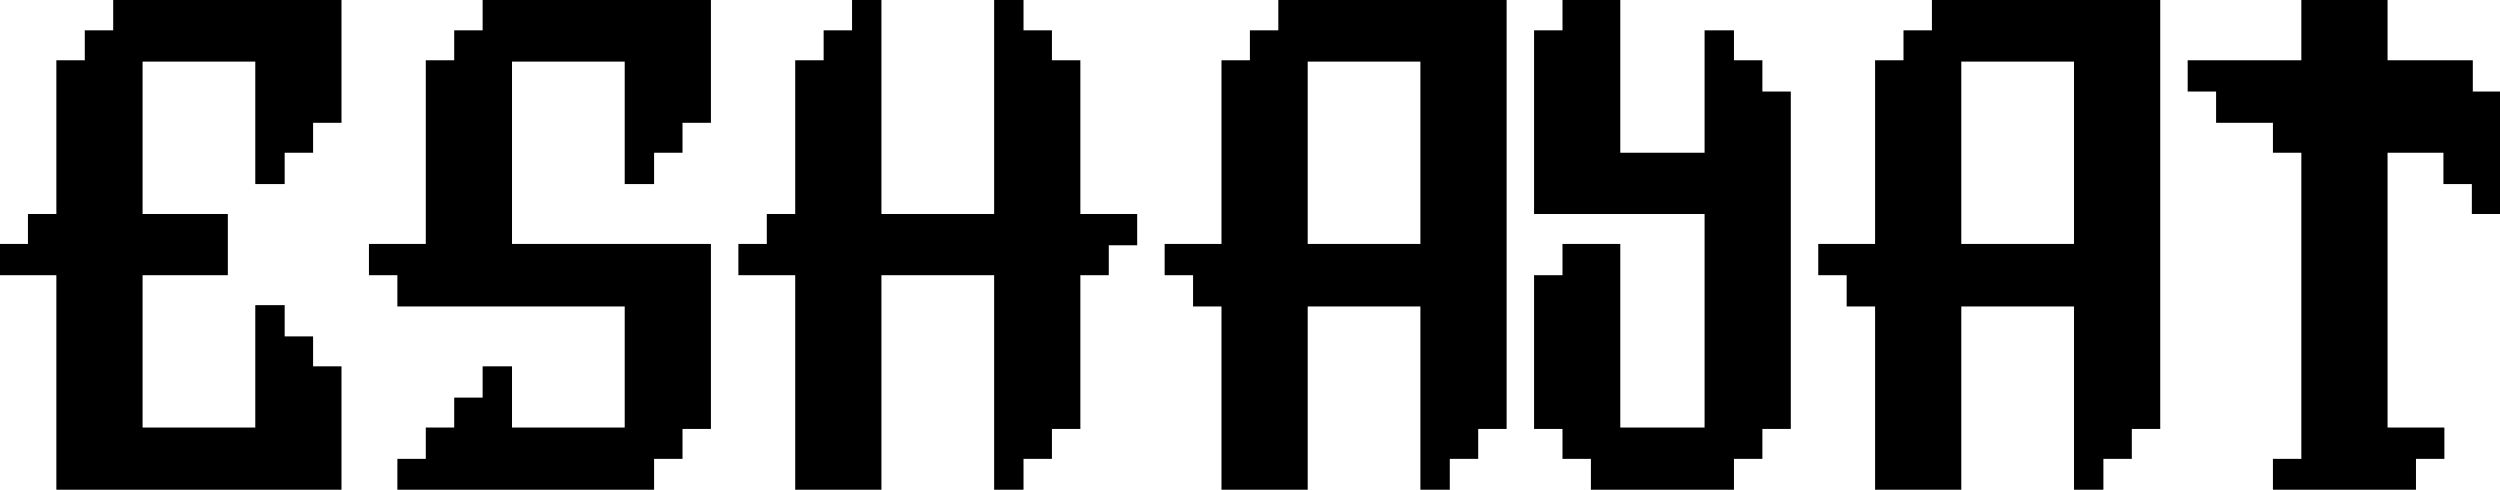 <svg width="1266" height="248" viewBox="0 0 1266 248" fill="none" xmlns="http://www.w3.org/2000/svg">
<g clip-path="url(#clip0_286_242)">
<path d="M42.932 31.2V15.36H57.812V31.2H42.932ZM57.322 31.2V-0.48H72.203V31.2H57.322ZM71.713 31.2V-0.48H86.593V31.2H71.713ZM86.104 31.2V-0.48H100.984V31.2H86.104ZM100.494 31.2V-0.48H115.374V31.2H100.494ZM114.885 31.2V-0.48H129.765V31.2H114.885ZM129.276 31.2V-0.48H144.156V31.2H129.276ZM143.666 31.2V-0.48H158.546V31.2H143.666ZM158.057 31.2V-0.48H172.937V31.2H158.057ZM230.01 31.2V15.36H244.89V31.2H230.01ZM244.401 31.2V-0.48H259.281V31.2H244.401ZM258.791 31.2V-0.48H273.671V31.2H258.791ZM273.182 31.2V-0.48H288.062V31.2H273.182ZM287.572 31.2V-0.48H302.453V31.2H287.572ZM301.963 31.2V-0.48H316.843V31.2H301.963ZM316.354 31.2V-0.48H331.234V31.2H316.354ZM330.744 31.2V-0.48H345.624V31.2H330.744ZM345.135 31.2V-0.48H360.015V31.2H345.135ZM417.088 31.2V15.36H431.968V31.2H417.088ZM431.479 31.2V-0.48H446.359V31.2H431.479ZM503.432 31.2V-0.48H518.312V31.2H503.432ZM517.822 31.2V15.36H532.703V31.2H517.822ZM632.947 31.2V15.36H647.828V31.2H632.947ZM647.338 31.2V-0.48H662.218V31.2H647.338ZM661.729 31.2V-0.48H676.609V31.2H661.729ZM676.119 31.2V-0.48H690.999V31.2H676.119ZM690.51 31.2V-0.48H705.39V31.2H690.51ZM704.901 31.2V-0.48H719.781V31.2H704.901ZM719.291 31.2V-0.48H734.171V31.2H719.291ZM733.682 31.2V-0.48H748.562V31.2H733.682ZM748.072 31.2V-0.48H762.953V31.2H748.072ZM776.854 31.2V15.36H791.734V31.2H776.854ZM791.244 31.2V-0.48H806.124V31.2H791.244ZM805.635 31.2V-0.48H820.515V31.2H805.635ZM863.197 31.2V15.36H878.078V31.2H863.197ZM963.932 31.2V15.36H978.812V31.2H963.932ZM978.322 31.2V-0.48H993.203V31.2H978.322ZM992.713 31.2V-0.48H1007.59V31.2H992.713ZM1007.1 31.2V-0.48H1021.98V31.2H1007.1ZM1021.49 31.2V-0.48H1036.37V31.2H1021.49ZM1035.88 31.2V-0.48H1050.77V31.2H1035.88ZM1050.28 31.2V-0.48H1065.16V31.2H1050.28ZM1064.67 31.2V-0.48H1079.55V31.2H1064.67ZM1079.06 31.2V-0.48H1093.94V31.2H1079.06ZM1165.4 31.2V-0.48H1180.28V31.2H1165.4ZM1179.79 31.2V-0.48H1194.67V31.2H1179.79ZM1194.18 31.2V-0.48H1209.06V31.2H1194.18ZM28.541 62.2V30.52H43.421V62.2H28.541ZM42.932 62.2V30.52H57.812V62.2H42.932ZM57.322 62.2V30.52H72.203V62.2H57.322ZM129.276 62.2V30.52H144.156V62.2H129.276ZM143.666 62.2V30.52H158.546V62.2H143.666ZM158.057 62.2V30.52H172.937V62.2H158.057ZM215.619 62.2V30.52H230.499V62.2H215.619ZM230.01 62.2V30.52H244.89V62.2H230.01ZM244.401 62.2V30.52H259.281V62.2H244.401ZM316.354 62.2V30.52H331.234V62.2H316.354ZM330.744 62.2V30.52H345.624V62.2H330.744ZM345.135 62.2V30.52H360.015V62.2H345.135ZM402.697 62.2V30.52H417.578V62.2H402.697ZM417.088 62.2V30.52H431.968V62.2H417.088ZM431.479 62.2V30.52H446.359V62.2H431.479ZM503.432 62.2V30.52H518.312V62.2H503.432ZM517.822 62.2V30.52H532.703V62.2H517.822ZM532.213 62.2V30.52H547.093V62.2H532.213ZM618.557 62.2V30.52H633.437V62.2H618.557ZM632.947 62.2V30.52H647.828V62.2H632.947ZM647.338 62.2V30.52H662.218V62.2H647.338ZM719.291 62.2V30.52H734.171V62.2H719.291ZM733.682 62.2V30.52H748.562V62.2H733.682ZM748.072 62.2V30.52H762.953V62.2H748.072ZM776.854 62.2V30.52H791.734V62.2H776.854ZM791.244 62.2V30.52H806.124V62.2H791.244ZM805.635 62.2V30.52H820.515V62.2H805.635ZM863.197 62.2V30.52H878.078V62.2H863.197ZM877.588 62.2V30.52H892.468V62.2H877.588ZM891.979 62.2V46.36H906.859V62.2H891.979ZM949.541 62.2V30.52H964.421V62.2H949.541ZM963.932 62.2V30.52H978.812V62.2H963.932ZM978.322 62.2V30.52H993.203V62.2H978.322ZM1050.28 62.2V30.52H1065.16V62.2H1050.28ZM1064.67 62.2V30.52H1079.55V62.2H1064.67ZM1079.06 62.2V30.52H1093.94V62.2H1079.06ZM1107.84 46.36V30.52H1122.72V46.36H1107.84ZM1122.23 62.2V30.52H1137.11V62.2H1122.23ZM1136.62 62.2V30.52H1151.5V62.2H1136.62ZM1151.01 62.2V30.52H1165.89V62.2H1151.01ZM1165.4 62.2V30.52H1180.28V62.2H1165.4ZM1179.79 62.2V30.52H1194.67V62.2H1179.79ZM1194.18 62.2V30.52H1209.06V62.2H1194.18ZM1208.57 62.2V30.52H1223.45V62.2H1208.57ZM1222.96 62.2V30.52H1237.84V62.2H1222.96ZM1237.35 62.2V30.52H1252.23V62.2H1237.35ZM1251.74 62.2V46.36H1266.62V62.2H1251.74ZM28.541 93.2V61.52H43.421V93.2H28.541ZM42.932 93.2V61.52H57.812V93.2H42.932ZM57.322 93.2V61.52H72.203V93.2H57.322ZM129.276 93.2V61.52H144.156V93.2H129.276ZM143.666 77.36V61.52H158.546V77.36H143.666ZM215.619 93.2V61.52H230.499V93.2H215.619ZM230.01 93.2V61.52H244.89V93.2H230.01ZM244.401 93.2V61.52H259.281V93.2H244.401ZM316.354 93.2V61.52H331.234V93.2H316.354ZM330.744 77.36V61.52H345.624V77.36H330.744ZM402.697 93.2V61.52H417.578V93.2H402.697ZM417.088 93.2V61.52H431.968V93.2H417.088ZM431.479 93.2V61.52H446.359V93.2H431.479ZM503.432 93.2V61.52H518.312V93.2H503.432ZM517.822 93.2V61.52H532.703V93.2H517.822ZM532.213 93.2V61.52H547.093V93.2H532.213ZM618.557 93.2V61.52H633.437V93.2H618.557ZM632.947 93.2V61.52H647.828V93.2H632.947ZM647.338 93.2V61.52H662.218V93.2H647.338ZM719.291 93.2V61.52H734.171V93.2H719.291ZM733.682 93.2V61.52H748.562V93.2H733.682ZM748.072 93.2V61.52H762.953V93.2H748.072ZM776.854 93.2V61.52H791.734V93.2H776.854ZM791.244 93.2V61.52H806.124V93.2H791.244ZM805.635 93.2V61.52H820.515V93.2H805.635ZM820.026 93.2V77.36H834.906V93.2H820.026ZM834.416 93.2V77.36H849.296V93.2H834.416ZM848.807 93.2V77.36H863.687V93.2H848.807ZM863.197 93.2V61.52H878.078V93.2H863.197ZM877.588 93.2V61.52H892.468V93.2H877.588ZM891.979 93.2V61.52H906.859V93.2H891.979ZM949.541 93.2V61.52H964.421V93.2H949.541ZM963.932 93.2V61.52H978.812V93.2H963.932ZM978.322 93.2V61.52H993.203V93.2H978.322ZM1050.28 93.2V61.52H1065.16V93.2H1050.28ZM1064.67 93.2V61.52H1079.55V93.2H1064.67ZM1079.06 93.2V61.52H1093.94V93.2H1079.06ZM1151.01 77.36V61.52H1165.89V77.36H1151.01ZM1165.4 93.2V61.52H1180.28V93.2H1165.4ZM1179.79 93.2V61.52H1194.67V93.2H1179.79ZM1194.18 93.2V61.52H1209.06V93.2H1194.18ZM1208.57 77.36V61.52H1223.45V77.36H1208.57ZM1222.96 77.36V61.52H1237.84V77.36H1222.96ZM1237.35 93.2V61.52H1252.23V93.2H1237.35ZM1251.74 93.2V61.52H1266.62V93.2H1251.74ZM14.151 124.2V108.36H29.031V124.2H14.151ZM28.541 124.2V92.52H43.421V124.2H28.541ZM42.932 124.2V92.52H57.812V124.2H42.932ZM57.322 124.2V92.52H72.203V124.2H57.322ZM71.713 124.2V108.36H86.593V124.2H71.713ZM86.104 124.2V108.36H100.984V124.2H86.104ZM100.494 124.2V108.36H115.374V124.2H100.494ZM215.619 124.2V92.52H230.499V124.2H215.619ZM230.01 124.2V92.52H244.89V124.2H230.01ZM244.401 124.2V92.52H259.281V124.2H244.401ZM388.307 124.2V108.36H403.187V124.2H388.307ZM402.697 124.2V92.52H417.578V124.2H402.697ZM417.088 124.2V92.52H431.968V124.2H417.088ZM431.479 124.2V92.52H446.359V124.2H431.479ZM445.869 124.2V108.36H460.749V124.2H445.869ZM460.26 124.2V108.36H475.14V124.2H460.26ZM474.651 124.2V108.36H489.531V124.2H474.651ZM489.041 124.2V108.36H503.921V124.2H489.041ZM503.432 124.2V92.52H518.312V124.2H503.432ZM517.822 124.2V92.52H532.703V124.2H517.822ZM532.213 124.2V92.52H547.093V124.2H532.213ZM546.604 124.2V108.36H561.484V124.2H546.604ZM560.994 124.2V108.36H575.874V124.2H560.994ZM618.557 124.2V92.52H633.437V124.2H618.557ZM632.947 124.2V92.52H647.828V124.2H632.947ZM647.338 124.2V92.52H662.218V124.2H647.338ZM719.291 124.2V92.52H734.171V124.2H719.291ZM733.682 124.2V92.52H748.562V124.2H733.682ZM748.072 124.2V92.52H762.953V124.2H748.072ZM776.854 108.36V92.52H791.734V108.36H776.854ZM791.244 108.36V92.52H806.124V108.36H791.244ZM805.635 108.36V92.52H820.515V108.36H805.635ZM820.026 108.36V92.52H834.906V108.36H820.026ZM834.416 108.36V92.52H849.296V108.36H834.416ZM848.807 108.36V92.52H863.687V108.36H848.807ZM863.197 124.2V92.52H878.078V124.2H863.197ZM877.588 124.2V92.52H892.468V124.2H877.588ZM891.979 124.2V92.52H906.859V124.2H891.979ZM949.541 124.2V92.52H964.421V124.2H949.541ZM963.932 124.2V92.52H978.812V124.2H963.932ZM978.322 124.2V92.52H993.203V124.2H978.322ZM1050.28 124.2V92.52H1065.16V124.2H1050.28ZM1064.67 124.2V92.52H1079.55V124.2H1064.67ZM1079.06 124.2V92.52H1093.94V124.2H1079.06ZM1165.4 124.2V92.52H1180.28V124.2H1165.4ZM1179.79 124.2V92.52H1194.67V124.2H1179.79ZM1194.18 124.2V92.52H1209.06V124.2H1194.18ZM1251.74 108.36V92.52H1266.62V108.36H1251.74ZM-0.24 139.36V123.52H14.64V139.36H-0.24ZM14.151 139.36V123.52H29.031V139.36H14.151ZM28.541 155.2V123.52H43.421V155.2H28.541ZM42.932 155.2V123.52H57.812V155.2H42.932ZM57.322 155.2V123.52H72.203V155.2H57.322ZM71.713 139.36V123.52H86.593V139.36H71.713ZM86.104 139.36V123.52H100.984V139.36H86.104ZM100.494 139.36V123.52H115.374V139.36H100.494ZM186.838 139.36V123.52H201.718V139.36H186.838ZM201.229 155.2V123.52H216.109V155.2H201.229ZM215.619 155.2V123.52H230.499V155.2H215.619ZM230.01 155.2V123.52H244.89V155.2H230.01ZM244.401 155.2V123.52H259.281V155.2H244.401ZM258.791 155.2V123.52H273.671V155.2H258.791ZM273.182 155.2V123.52H288.062V155.2H273.182ZM287.572 155.2V123.52H302.453V155.2H287.572ZM301.963 155.2V123.52H316.843V155.2H301.963ZM316.354 155.2V123.52H331.234V155.2H316.354ZM330.744 155.2V123.52H345.624V155.2H330.744ZM345.135 155.2V123.52H360.015V155.2H345.135ZM373.916 139.36V123.52H388.796V139.36H373.916ZM388.307 139.36V123.52H403.187V139.36H388.307ZM402.697 155.2V123.52H417.578V155.2H402.697ZM417.088 155.2V123.52H431.968V155.2H417.088ZM431.479 155.2V123.52H446.359V155.2H431.479ZM445.869 139.36V123.52H460.749V139.36H445.869ZM460.26 139.36V123.52H475.14V139.36H460.26ZM474.651 139.36V123.52H489.531V139.36H474.651ZM489.041 139.36V123.52H503.921V139.36H489.041ZM503.432 155.2V123.52H518.312V155.2H503.432ZM517.822 155.2V123.52H532.703V155.2H517.822ZM532.213 155.2V123.52H547.093V155.2H532.213ZM546.604 139.36V123.52H561.484V139.36H546.604ZM589.776 139.36V123.52H604.656V139.36H589.776ZM604.166 155.2V123.52H619.046V155.2H604.166ZM618.557 155.2V123.52H633.437V155.2H618.557ZM632.947 155.2V123.52H647.828V155.2H632.947ZM647.338 155.2V123.52H662.218V155.2H647.338ZM661.729 155.2V123.52H676.609V155.2H661.729ZM676.119 155.2V123.52H690.999V155.2H676.119ZM690.51 155.2V123.52H705.39V155.2H690.51ZM704.901 155.2V123.52H719.781V155.2H704.901ZM719.291 155.2V123.52H734.171V155.2H719.291ZM733.682 155.2V123.52H748.562V155.2H733.682ZM748.072 155.2V123.52H762.953V155.2H748.072ZM776.854 155.2V139.36H791.734V155.2H776.854ZM791.244 155.2V123.52H806.124V155.2H791.244ZM805.635 155.2V123.52H820.515V155.2H805.635ZM863.197 155.2V123.52H878.078V155.2H863.197ZM877.588 155.2V123.52H892.468V155.2H877.588ZM891.979 155.2V123.52H906.859V155.2H891.979ZM920.76 139.36V123.52H935.64V139.36H920.76ZM935.151 155.2V123.52H950.031V155.2H935.151ZM949.541 155.2V123.52H964.421V155.2H949.541ZM963.932 155.2V123.52H978.812V155.2H963.932ZM978.322 155.2V123.52H993.203V155.2H978.322ZM992.713 155.2V123.52H1007.59V155.2H992.713ZM1007.1 155.2V123.52H1021.98V155.2H1007.1ZM1021.49 155.2V123.52H1036.37V155.2H1021.49ZM1035.88 155.2V123.52H1050.77V155.2H1035.88ZM1050.28 155.2V123.52H1065.16V155.2H1050.28ZM1064.67 155.2V123.52H1079.55V155.2H1064.67ZM1079.06 155.2V123.52H1093.94V155.2H1079.06ZM1165.4 155.2V123.52H1180.28V155.2H1165.4ZM1179.79 155.2V123.52H1194.67V155.2H1179.79ZM1194.18 155.2V123.52H1209.06V155.2H1194.18ZM28.541 186.2V154.52H43.421V186.2H28.541ZM42.932 186.2V154.52H57.812V186.2H42.932ZM57.322 186.2V154.52H72.203V186.2H57.322ZM129.276 186.2V154.52H144.156V186.2H129.276ZM143.666 186.2V170.36H158.546V186.2H143.666ZM316.354 186.2V154.52H331.234V186.2H316.354ZM330.744 186.2V154.52H345.624V186.2H330.744ZM345.135 186.2V154.52H360.015V186.2H345.135ZM402.697 186.2V154.52H417.578V186.2H402.697ZM417.088 186.2V154.52H431.968V186.2H417.088ZM431.479 186.2V154.52H446.359V186.2H431.479ZM503.432 186.2V154.52H518.312V186.2H503.432ZM517.822 186.2V154.52H532.703V186.2H517.822ZM532.213 186.2V154.52H547.093V186.2H532.213ZM618.557 186.2V154.52H633.437V186.2H618.557ZM632.947 186.2V154.52H647.828V186.2H632.947ZM647.338 186.2V154.52H662.218V186.2H647.338ZM719.291 186.2V154.52H734.171V186.2H719.291ZM733.682 186.2V154.52H748.562V186.2H733.682ZM748.072 186.2V154.52H762.953V186.2H748.072ZM776.854 186.2V154.52H791.734V186.2H776.854ZM791.244 186.2V154.52H806.124V186.2H791.244ZM805.635 186.2V154.52H820.515V186.2H805.635ZM863.197 186.2V154.52H878.078V186.2H863.197ZM877.588 186.2V154.52H892.468V186.2H877.588ZM891.979 186.2V154.52H906.859V186.2H891.979ZM949.541 186.2V154.52H964.421V186.2H949.541ZM963.932 186.2V154.52H978.812V186.2H963.932ZM978.322 186.2V154.52H993.203V186.2H978.322ZM1050.28 186.2V154.52H1065.16V186.2H1050.28ZM1064.67 186.2V154.52H1079.55V186.2H1064.67ZM1079.06 186.2V154.52H1093.94V186.2H1079.06ZM1165.4 186.2V154.52H1180.28V186.2H1165.4ZM1179.79 186.2V154.52H1194.67V186.2H1179.79ZM1194.18 186.2V154.52H1209.06V186.2H1194.18ZM28.541 217.2V185.52H43.421V217.2H28.541ZM42.932 217.2V185.52H57.812V217.2H42.932ZM57.322 217.2V185.52H72.203V217.2H57.322ZM129.276 217.2V185.52H144.156V217.2H129.276ZM143.666 217.2V185.52H158.546V217.2H143.666ZM158.057 217.2V185.52H172.937V217.2H158.057ZM230.01 217.2V201.36H244.89V217.2H230.01ZM244.401 217.2V185.52H259.281V217.2H244.401ZM316.354 217.2V185.52H331.234V217.2H316.354ZM330.744 217.2V185.52H345.624V217.2H330.744ZM345.135 217.2V185.52H360.015V217.2H345.135ZM402.697 217.2V185.52H417.578V217.2H402.697ZM417.088 217.2V185.52H431.968V217.2H417.088ZM431.479 217.2V185.52H446.359V217.2H431.479ZM503.432 217.2V185.52H518.312V217.2H503.432ZM517.822 217.2V185.52H532.703V217.2H517.822ZM532.213 217.2V185.52H547.093V217.2H532.213ZM618.557 217.2V185.52H633.437V217.2H618.557ZM632.947 217.2V185.52H647.828V217.2H632.947ZM647.338 217.2V185.52H662.218V217.2H647.338ZM719.291 217.2V185.52H734.171V217.2H719.291ZM733.682 217.2V185.52H748.562V217.2H733.682ZM748.072 217.2V185.52H762.953V217.2H748.072ZM776.854 217.2V185.52H791.734V217.2H776.854ZM791.244 217.2V185.52H806.124V217.2H791.244ZM805.635 217.2V185.52H820.515V217.2H805.635ZM863.197 217.2V185.52H878.078V217.2H863.197ZM877.588 217.2V185.52H892.468V217.2H877.588ZM891.979 217.2V185.52H906.859V217.2H891.979ZM949.541 217.2V185.52H964.421V217.2H949.541ZM963.932 217.2V185.52H978.812V217.2H963.932ZM978.322 217.2V185.52H993.203V217.2H978.322ZM1050.28 217.2V185.52H1065.16V217.2H1050.28ZM1064.67 217.2V185.52H1079.55V217.2H1064.67ZM1079.06 217.2V185.52H1093.94V217.2H1079.06ZM1165.4 217.2V185.52H1180.28V217.2H1165.4ZM1179.79 217.2V185.52H1194.67V217.2H1179.79ZM1194.18 217.2V185.52H1209.06V217.2H1194.18ZM28.541 248.2V216.52H43.421V248.2H28.541ZM42.932 248.2V216.52H57.812V248.2H42.932ZM57.322 248.2V216.52H72.203V248.2H57.322ZM71.713 248.2V216.52H86.593V248.2H71.713ZM86.104 248.2V216.52H100.984V248.2H86.104ZM100.494 248.2V216.52H115.374V248.2H100.494ZM114.885 248.2V216.52H129.765V248.2H114.885ZM129.276 248.2V216.52H144.156V248.2H129.276ZM143.666 248.2V216.52H158.546V248.2H143.666ZM158.057 248.2V216.52H172.937V248.2H158.057ZM201.229 248.2V232.36H216.109V248.2H201.229ZM215.619 248.2V216.52H230.499V248.2H215.619ZM230.01 248.2V216.52H244.89V248.2H230.01ZM244.401 248.2V216.52H259.281V248.2H244.401ZM258.791 248.2V216.52H273.671V248.2H258.791ZM273.182 248.2V216.52H288.062V248.2H273.182ZM287.572 248.2V216.52H302.453V248.2H287.572ZM301.963 248.2V216.52H316.843V248.2H301.963ZM316.354 248.2V216.52H331.234V248.2H316.354ZM330.744 232.36V216.52H345.624V232.36H330.744ZM402.697 248.2V216.52H417.578V248.2H402.697ZM417.088 248.2V216.52H431.968V248.2H417.088ZM431.479 248.2V216.52H446.359V248.2H431.479ZM503.432 248.2V216.52H518.312V248.2H503.432ZM517.822 232.36V216.52H532.703V232.36H517.822ZM618.557 248.2V216.52H633.437V248.2H618.557ZM632.947 248.2V216.52H647.828V248.2H632.947ZM647.338 248.2V216.52H662.218V248.2H647.338ZM719.291 248.2V216.52H734.171V248.2H719.291ZM733.682 232.36V216.52H748.562V232.36H733.682ZM791.244 232.36V216.52H806.124V232.36H791.244ZM805.635 248.2V216.52H820.515V248.2H805.635ZM820.026 248.2V216.52H834.906V248.2H820.026ZM834.416 248.2V216.52H849.296V248.2H834.416ZM848.807 248.2V216.52H863.687V248.2H848.807ZM863.197 248.2V216.52H878.078V248.2H863.197ZM877.588 232.36V216.52H892.468V232.36H877.588ZM949.541 248.2V216.52H964.421V248.2H949.541ZM963.932 248.2V216.52H978.812V248.2H963.932ZM978.322 248.2V216.52H993.203V248.2H978.322ZM1050.28 248.2V216.52H1065.16V248.2H1050.28ZM1064.67 232.36V216.52H1079.55V232.36H1064.67ZM1151.01 248.2V232.36H1165.89V248.2H1151.01ZM1165.4 248.2V216.52H1180.28V248.2H1165.4ZM1179.79 248.2V216.52H1194.67V248.2H1179.79ZM1194.18 248.2V216.52H1209.06V248.2H1194.18ZM1208.57 248.2V216.52H1223.45V248.2H1208.57ZM1222.96 232.36V216.52H1237.84V232.36H1222.96Z" fill="black"/>
</g>
<defs>
<clipPath id="clip0_286_242">
<rect width="1266" height="248" fill="white"/>
</clipPath>
</defs>
</svg>

